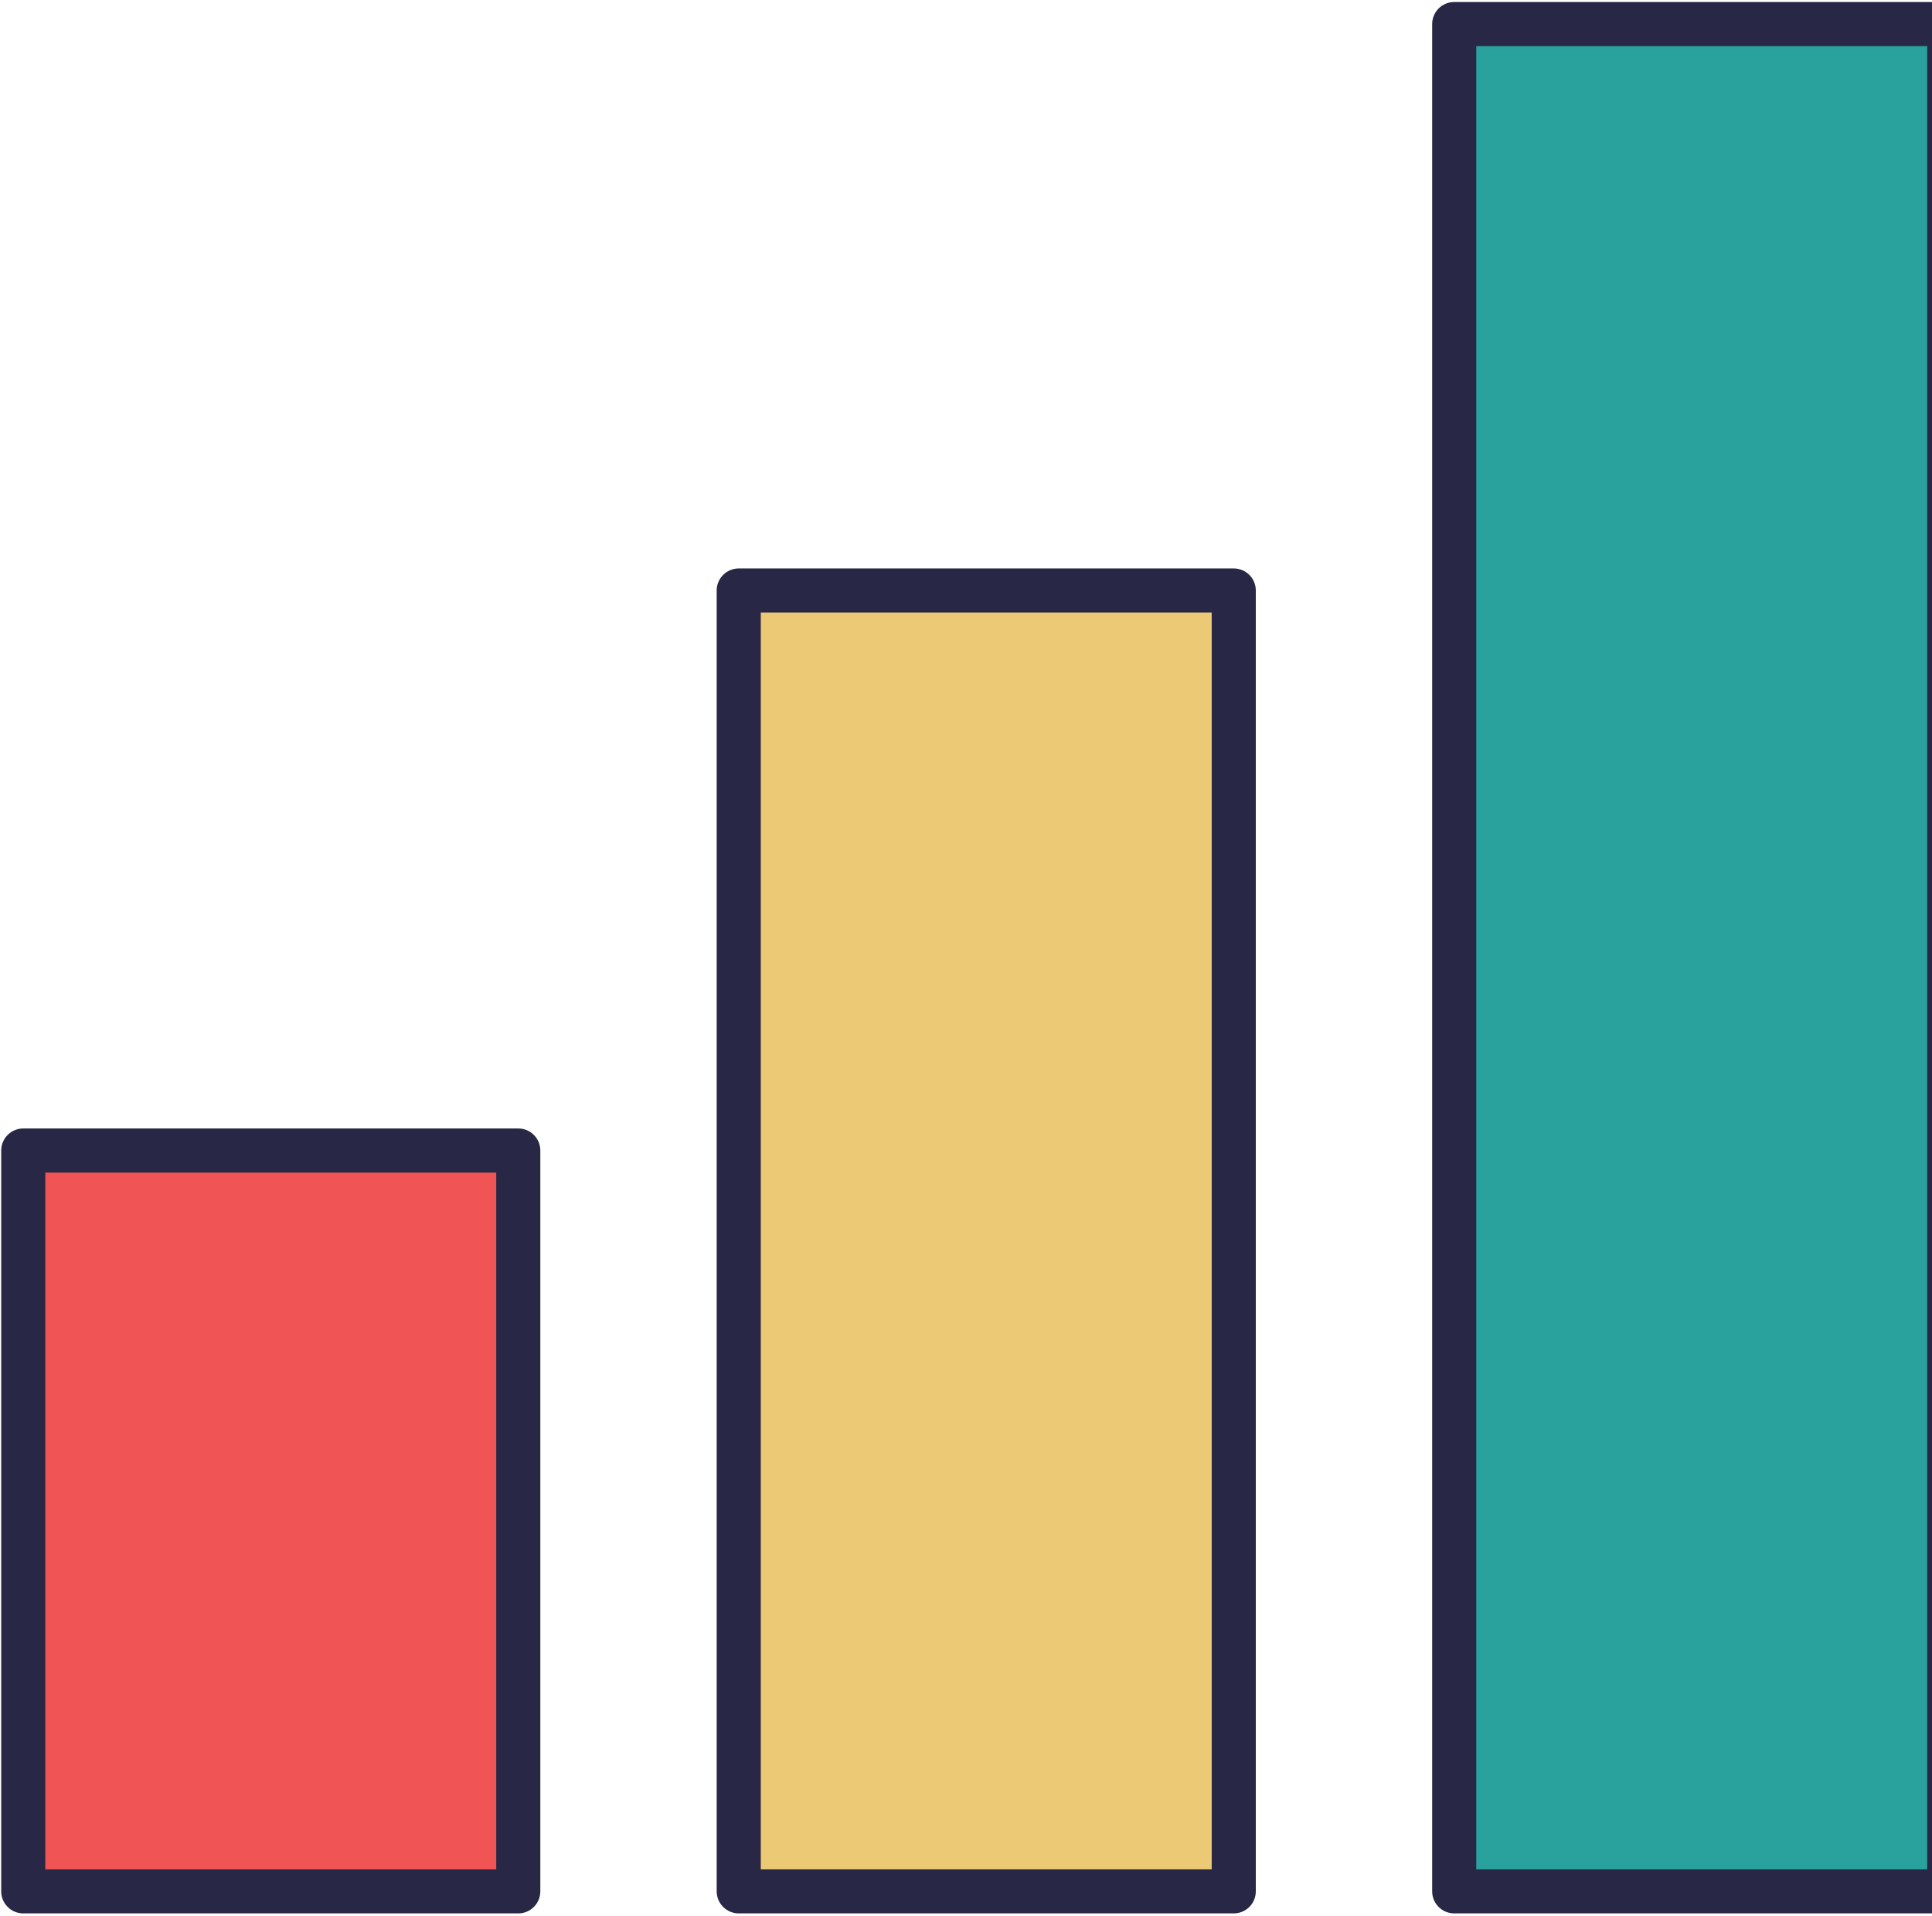 <svg width="482" height="478" viewBox="0 0 482 478" fill="none" xmlns="http://www.w3.org/2000/svg">
<path d="M129.3 287H5.8V471.8H129.3V287Z" fill="#F05454" stroke="#282846" stroke-width="11" stroke-miterlimit="10" stroke-linecap="round" stroke-linejoin="round"/>
<path d="M307.8 147.3H184.3V471.8H307.8V147.3Z" fill="#ECCA75" stroke="#282846" stroke-width="11" stroke-miterlimit="10" stroke-linecap="round" stroke-linejoin="round"/>
<path d="M486.3 6H362.8V471.8H486.3V6Z" fill="#29A19C" stroke="#282846" stroke-width="11" stroke-miterlimit="10" stroke-linecap="round" stroke-linejoin="round"/>
</svg>

